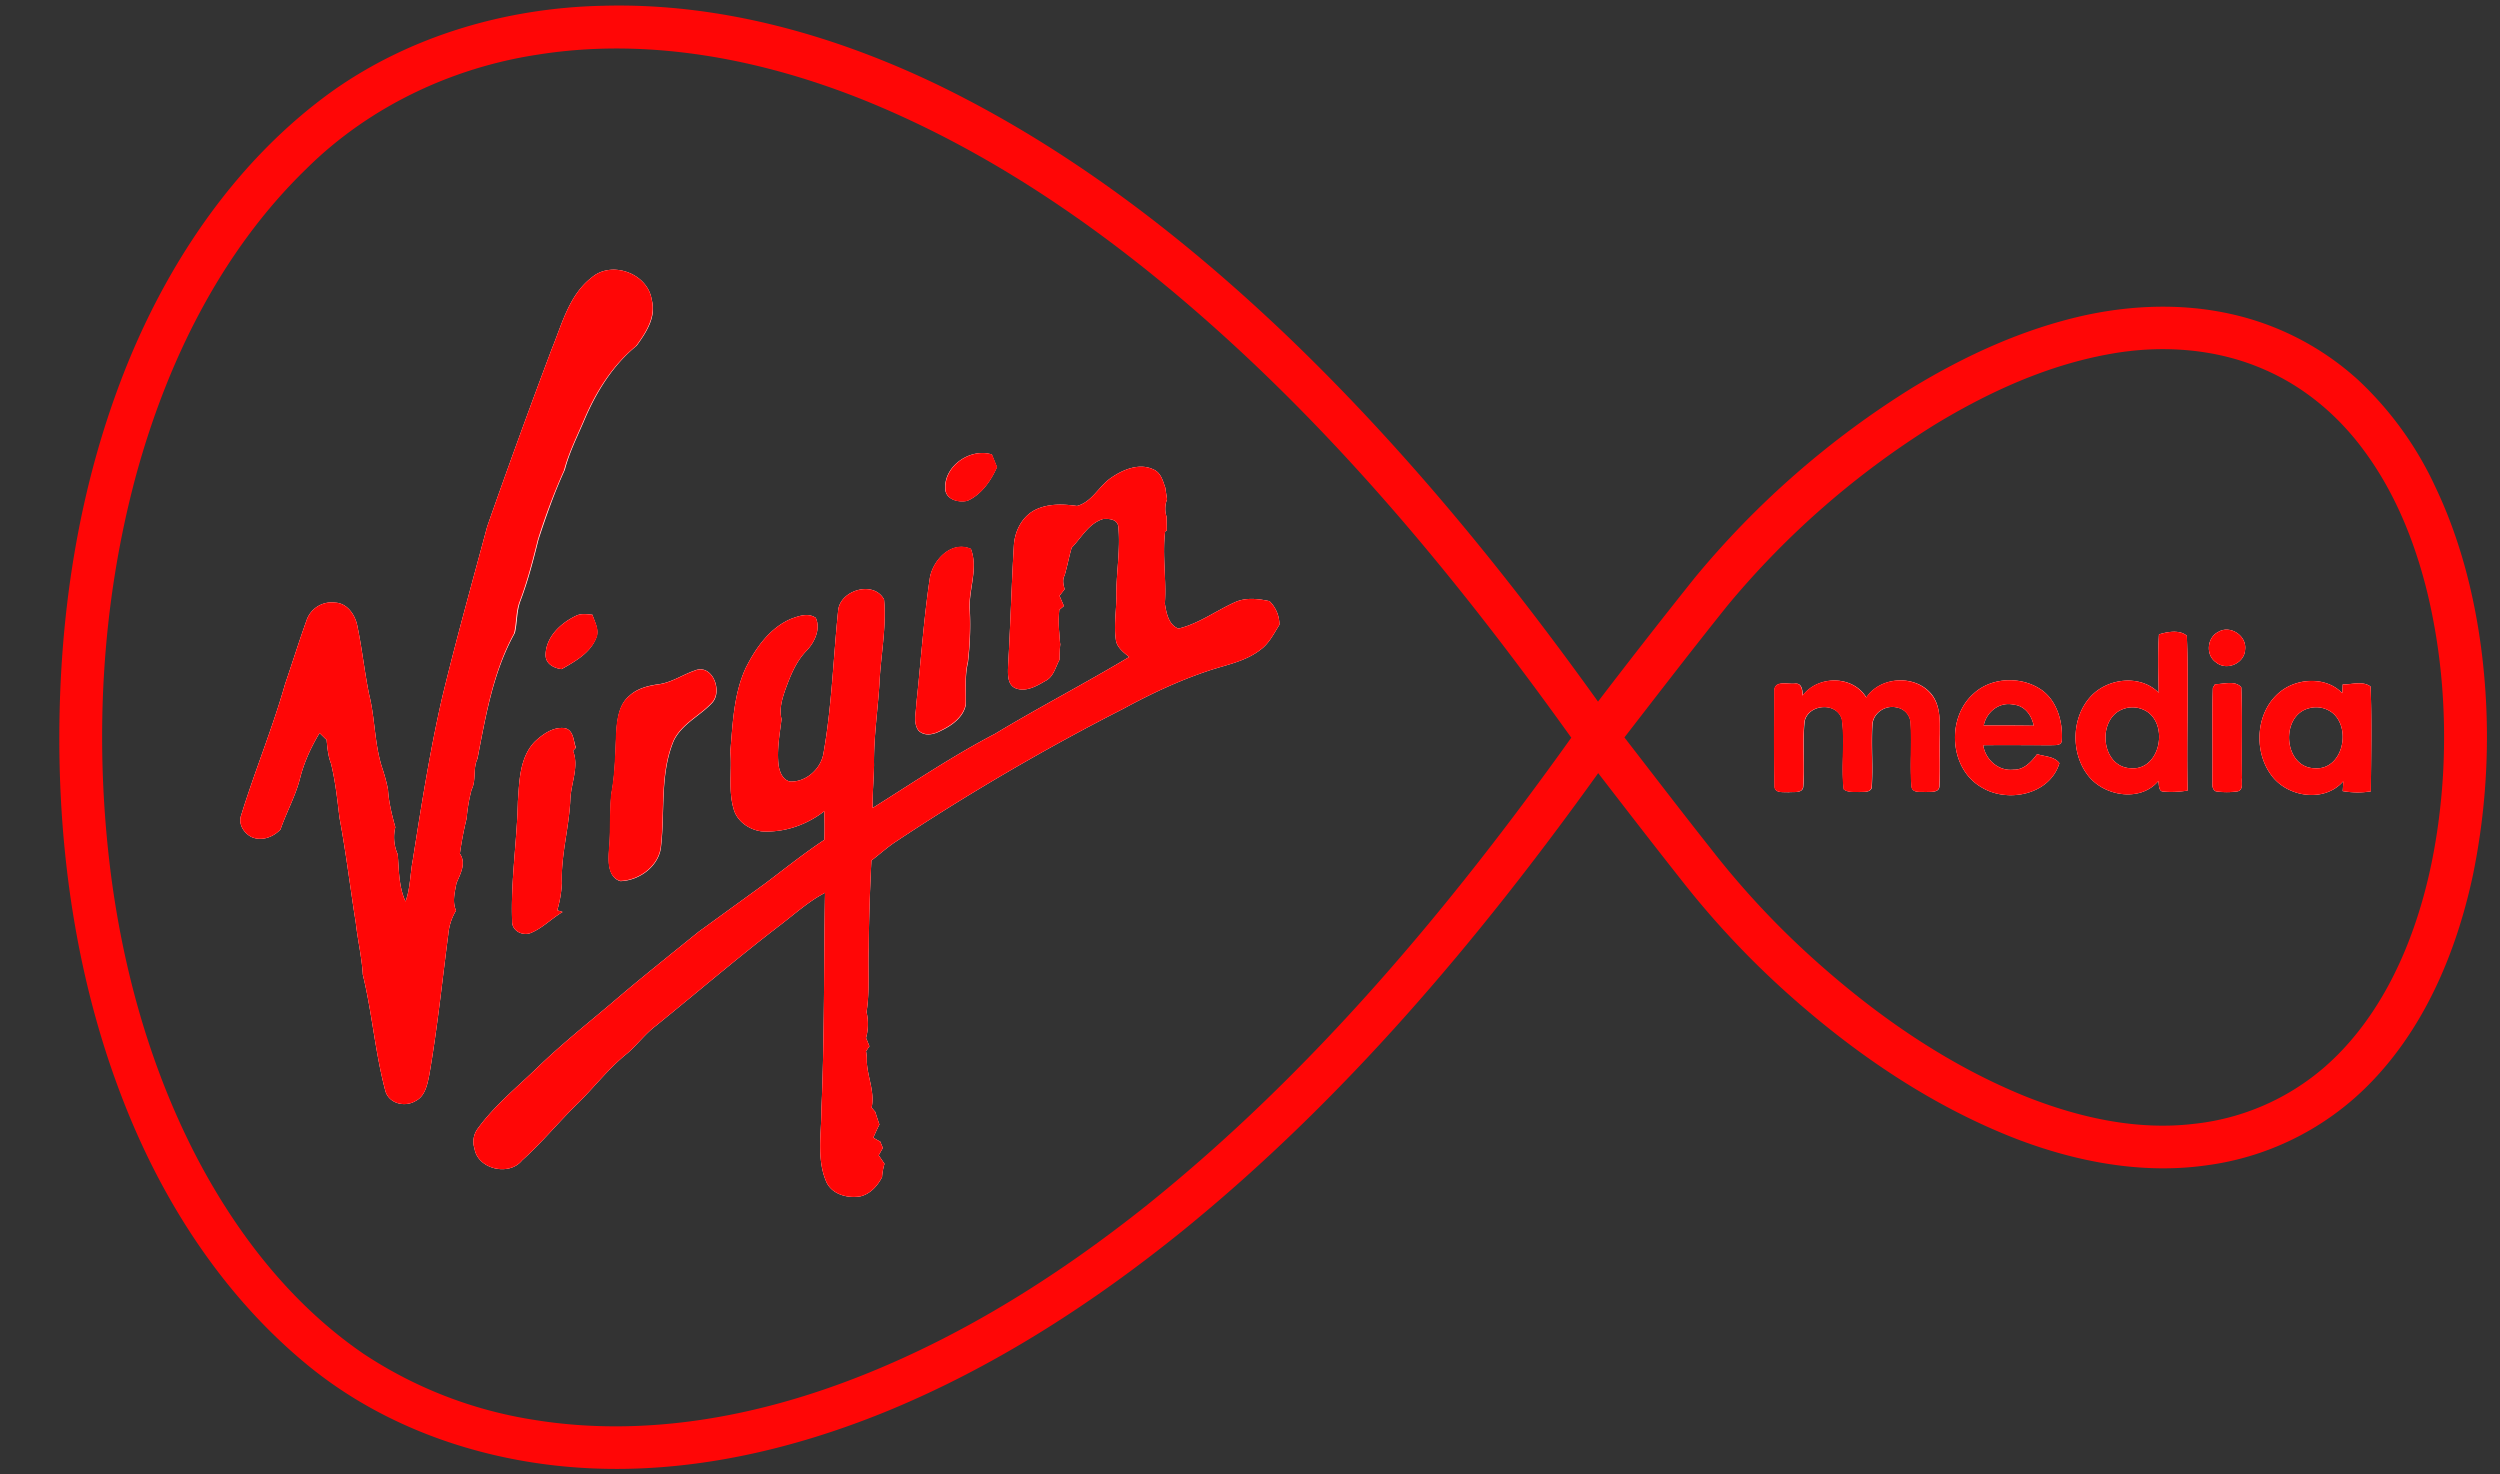 <svg width="39" height="23" fill="none" xmlns="http://www.w3.org/2000/svg"><rect width="100%" height="100%" fill="#333333" stroke="none"/><path d="M8.985 11.663c-.012.011-.034.038-.046.049.095.242-.026.496-.041.742-.015.444-.148.875-.133 1.323a1.778 1.778 0 01-.072.424c.023.007.065.019.083.026-.174.103-.314.254-.503.33-.129.045-.288-.038-.284-.186-.023-.625.076-1.246.09-1.871.023-.318.027-.682.262-.928.125-.118.292-.239.473-.212.137.034.13.197.17.303zm-.224-1.225c-.117-.015-.25-.079-.25-.22.004-.283.239-.5.478-.613.08-.038.166-.023.253-.015.034.114.11.235.06.356-.09.239-.329.371-.54.492z" fill="#FF0606"/><path d="M7.447 11.84c-.072.152-.015.33-.09.478a2.518 2.518 0 00-.077.447c-.045.182-.08.367-.106.553.103.148.008.314-.053.458-.026.14-.068.292-.007.428a.876.876 0 00-.121.375c-.095.731-.17 1.463-.296 2.19-.03.148-.064.33-.212.405-.159.099-.405.05-.47-.144-.162-.598-.208-1.223-.355-1.826-.016-.272-.08-.538-.11-.81-.087-.546-.152-1.095-.254-1.637-.034-.284-.064-.568-.132-.845-.046-.117-.057-.246-.069-.37-.038-.035-.072-.07-.11-.107-.132.22-.238.45-.302.697-.069.28-.213.534-.307.807-.114.121-.296.19-.455.117-.117-.06-.208-.2-.159-.337.212-.69.489-1.356.686-2.05.113-.329.216-.662.333-.988a.413.413 0 01.447-.28c.185.007.31.185.345.356.075.356.113.72.185 1.076.095.378.083.776.205 1.148.037.11.068.223.09.337.012.2.061.394.114.587a.655.655 0 00.038.424c.019.246.015.504.121.735.076-.208.072-.435.114-.651.132-.841.265-1.686.454-2.516C7.11 10 7.36 9.11 7.6 8.215c.325-.928.662-1.853 1.01-2.777.16-.39.27-.84.622-1.11.314-.269.875-.06.935.349.076.269-.087.511-.235.716-.367.299-.624.712-.81 1.148-.11.26-.239.51-.31.787-.163.353-.288.716-.41 1.084-.08.322-.162.644-.28.955-.064.163-.05.34-.09.507-.342.614-.455 1.3-.584 1.966zm2.371-.985c.125-.117.296-.159.458-.181.201-.027.372-.148.56-.213.277-.117.444.322.274.504-.19.205-.47.326-.599.591-.216.52-.136 1.091-.197 1.637-.023.314-.337.545-.636.553-.193-.06-.19-.303-.178-.47.03-.299.008-.598.038-.894.064-.337.06-.678.08-1.019.018-.185.052-.386.2-.508zm4.51.542c-.087-.121-.037-.276-.034-.413.072-.655.114-1.318.212-1.97.05-.28.337-.583.64-.45.121.322-.045.647-.015.977.012.265 0 .53-.03.792-.053.216-.027.443-.034.663-.038.193-.216.322-.383.401-.11.06-.257.099-.356 0zm.417-3.769c-.023-.36.394-.644.727-.538l.08.197c-.095.216-.243.428-.462.526-.137.03-.334-.018-.345-.185z" fill="#FF0606"/><path d="M19.96 9.745c-.088.137-.16.292-.296.39-.227.178-.515.232-.784.319-.47.155-.916.363-1.348.598a36.084 36.084 0 00-3.567 2.084c-.13.087-.246.193-.371.288-.023.454-.038.913-.042 1.367-.015.33.019.667-.034.997a.816.816 0 01-.008.405c.02.042.034.083.053.129-.015.019-.038.057-.053.076a.788.788 0 01.012.162c.011.243.128.478.075.72.016.015.042.05.057.065.02.064.042.132.065.197-.035.068-.065.136-.095.204.026.02.083.05.11.065.011.034.026.064.038.098l-.065.114c.03.041.06.087.091.132a.96.96 0 00-.038.209c-.072.136-.182.261-.337.299-.193.034-.432-.026-.526-.212-.16-.352-.084-.747-.084-1.122.05-1.132.038-2.269.057-3.401-.246.128-.454.314-.674.484-.67.512-1.306 1.057-1.961 1.588-.167.125-.288.291-.444.428-.287.227-.51.519-.768.776-.303.292-.565.618-.879.898-.2.25-.69.14-.742-.185a.344.344 0 01.057-.319c.26-.356.606-.636.924-.943.363-.352.76-.67 1.147-.996.45-.387.913-.754 1.371-1.125l1.034-.75c.307-.232.606-.47.924-.682.008-.148.004-.3 0-.447-.28.216-.629.337-.981.314-.193-.026-.386-.159-.435-.356-.084-.288-.023-.595-.05-.89.038-.44.053-.894.239-1.3.159-.318.379-.632.716-.772.117-.042.26-.095.378-.012.08.174-.019.383-.144.512-.166.17-.253.394-.333.613-.05.148-.095.3-.057.455-.03.242-.075.485-.045.727.019.103.064.224.182.247.25.007.48-.201.518-.447.13-.736.152-1.482.228-2.224.034-.319.556-.47.716-.17.041.439-.053.878-.072 1.318-.027.424-.091.844-.084 1.269-.004.223-.026.443-.022.666.632-.397 1.25-.814 1.912-1.159.685-.413 1.401-.784 2.09-1.197-.087-.072-.193-.148-.208-.269-.03-.212.004-.428.008-.644-.008-.375.068-.754.03-1.129-.023-.113-.148-.117-.239-.11-.223.068-.337.292-.488.447-.042.144-.068.288-.11.432-.038.072-.019.144 0 .216l-.08.102.069.16c-.02.015-.053.045-.072.06a1.906 1.906 0 000 .36c.004.06.007.117.015.178-.008.08-.011.16-.011.239-.065.117-.091.269-.224.333-.136.08-.3.174-.458.114-.136-.053-.125-.227-.121-.349.037-.625.053-1.25.09-1.875.012-.223.125-.455.334-.56.2-.1.435-.092.651-.061.235-.06.341-.31.534-.44.186-.129.44-.235.66-.129.116.05.147.179.185.288.007.061.019.122.026.178a.398.398 0 00-.007.273c0 .072.003.14.003.212l-.026.016c-.046.375.023.75-.004 1.125.023.144.057.333.212.39.318-.076.583-.277.879-.41.17-.079.363-.056.541-.018a.514.514 0 01.155.367z" fill="#FF0606"/><path d="M30.26 11.45c.004-.216.011-.454-.136-.629-.254-.303-.792-.272-1.011.057-.212-.348-.758-.345-.992-.03-.004-.08-.012-.2-.125-.186-.106.012-.307-.057-.319.103-.003.503-.007 1.003.004 1.507.008.106.144.08.216.084.076-.008.216.026.231-.084.027-.34-.019-.685.023-1.026.06-.266.5-.3.58-.03.052.36-.012.73.03 1.094.068.053.159.034.238.042.068-.008.167.015.197-.065.026-.325-.008-.651.011-.977.004-.186.201-.322.379-.277a.262.262 0 01.216.232c.023.333-.011.666.015 1 .011.11.148.08.224.087.071-.008.204.019.212-.087.015-.27 0-.542.007-.815zm1.602-.678c-.314-.227-.791-.216-1.075.05-.425.374-.38 1.162.117 1.454.405.258 1.072.125 1.223-.371-.08-.106-.23-.102-.348-.14-.091.12-.205.246-.368.242-.234.027-.439-.155-.473-.383.356-.003.712 0 1.064 0 .064-.003.163.012.163-.083.015-.28-.072-.595-.303-.769zm-.916.546c.041-.213.246-.375.465-.326.175.015.284.167.315.33-.262-.004-.52-.004-.78-.004zm3.17-1.398c-.107-.099-.304-.065-.436-.023-.02.303-.012.606-.004.91-.292-.293-.81-.228-1.072.071-.284.322-.299.849-.049 1.194.239.344.826.454 1.113.113.016.053 0 .129.057.16.133.018.27.007.402-.012-.02-.803.019-1.61-.012-2.413zm-.887 2.064c-.454-.026-.519-.765-.117-.92a.42.42 0 01.405.053c.314.246.159.917-.288.867zm1.735-1.261c-.095-.114-.28-.05-.41-.05-.007.016-.026.042-.034.057-.015.466 0 .936-.007 1.406.008.068-.023.167.053.208a1 1 0 00.345 0c.09-.026.053-.14.064-.208-.008-.47.008-.943-.011-1.413zm-.36-.864c-.174.087-.2.36-.034.474.163.136.447.011.454-.201.027-.216-.235-.386-.42-.273zm2.378.852c-.121-.094-.291-.03-.435-.034 0 .034-.004.103-.008.137-.25-.262-.697-.239-.966-.023-.378.3-.424.91-.147 1.292.246.352.829.447 1.128.106 0 .038-.004.114-.007.152.144.019.295.034.439.003.004-.549.015-1.095-.004-1.633zm-.882 1.273c-.477-.018-.53-.822-.08-.935a.413.413 0 01.367.072c.303.25.156.905-.287.863zm.882-1.273c-.121-.094-.291-.03-.435-.034 0 .034-.004.103-.008.137-.25-.262-.697-.239-.966-.023-.378.3-.424.91-.147 1.292.246.352.829.447 1.128.106 0 .038-.004.114-.007.152.144.019.295.034.439.003.004-.549.015-1.095-.004-1.633zm-.882 1.273c-.477-.018-.53-.822-.08-.935a.413.413 0 01.367.072c.303.25.156.905-.287.863zM34.604 9.86c-.174.087-.2.36-.034.474.163.136.447.011.454-.201.027-.216-.235-.386-.42-.273zm.36.864c-.095-.114-.28-.05-.41-.05-.007.016-.026.042-.034.057-.015.466 0 .936-.007 1.406.008.068-.023.167.053.208a1 1 0 00.345 0c.09-.026.053-.14.064-.208-.008-.47.008-.943-.011-1.413zm-.849-.803c-.106-.099-.303-.065-.435-.023-.02.303-.012.606-.004.91-.292-.293-.81-.228-1.072.071-.284.322-.299.849-.049 1.194.239.344.826.454 1.113.113.016.053 0 .129.057.16.133.018.27.007.402-.012-.02-.803.019-1.61-.012-2.413zm-.886 2.064c-.454-.026-.519-.765-.117-.92a.42.42 0 01.405.053c.314.246.159.917-.288.867zm-1.367-1.212c-.314-.227-.791-.216-1.075.05-.425.374-.38 1.162.117 1.454.405.258 1.072.125 1.223-.371-.08-.106-.23-.102-.348-.14-.091.12-.205.246-.368.242-.234.027-.439-.155-.473-.383.356-.003.712 0 1.064 0 .064-.003.163.012.163-.083.015-.28-.072-.595-.303-.769zm-.916.546c.041-.213.246-.375.465-.326.175.015.284.167.315.33-.262-.004-.52-.004-.78-.004zm-.686.132c.004-.216.011-.454-.136-.629-.254-.303-.792-.272-1.011.057-.212-.348-.758-.345-.992-.03-.004-.08-.012-.2-.125-.186-.106.012-.307-.057-.319.103-.003.503-.007 1.003.004 1.507.008.106.144.08.216.084.076-.008.216.026.231-.084.027-.34-.019-.685.023-1.026.06-.266.5-.3.58-.03.052.36-.012.73.03 1.094.068.053.159.034.238.042.068-.008.167.015.197-.065.026-.325-.008-.651.011-.977.004-.186.201-.322.379-.277a.262.262 0 01.216.232c.023.333-.011.666.015 1 .011.11.148.08.224.087.071-.008.204.019.212-.087.015-.27 0-.542.007-.815zm0 0c.004-.216.011-.454-.136-.629-.254-.303-.792-.272-1.011.057-.212-.348-.758-.345-.992-.03-.004-.08-.012-.2-.125-.186-.106.012-.307-.057-.319.103-.003.503-.007 1.003.004 1.507.008.106.144.08.216.084.076-.008.216.026.231-.084.027-.34-.019-.685.023-1.026.06-.266.5-.3.58-.03.052.36-.012.73.03 1.094.068.053.159.034.238.042.068-.008.167.015.197-.065.026-.325-.008-.651.011-.977.004-.186.201-.322.379-.277a.262.262 0 01.216.232c.023.333-.011.666.015 1 .011.11.148.08.224.087.071-.008.204.019.212-.087.015-.27 0-.542.007-.815zm1.602-.678c-.314-.227-.791-.216-1.075.05-.425.374-.38 1.162.117 1.454.405.258 1.072.125 1.223-.371-.08-.106-.23-.102-.348-.14-.091.12-.205.246-.368.242-.234.027-.439-.155-.473-.383.356-.003.712 0 1.064 0 .064-.003.163.012.163-.083.015-.28-.072-.595-.303-.769zm-.916.546c.041-.213.246-.375.465-.326.175.015.284.167.315.33-.262-.004-.52-.004-.78-.004zm3.17-1.398c-.107-.099-.304-.065-.436-.023-.02.303-.012.606-.004.91-.292-.293-.81-.228-1.072.071-.284.322-.299.849-.049 1.194.239.344.826.454 1.113.113.016.053 0 .129.057.16.133.018.27.007.402-.012-.02-.803.019-1.61-.012-2.413zm-.887 2.064c-.454-.026-.519-.765-.117-.92a.42.42 0 01.405.053c.314.246.159.917-.288.867zm1.735-1.261c-.095-.114-.28-.05-.41-.05-.007.016-.026.042-.034.057-.015.466 0 .936-.007 1.406.008.068-.023.167.053.208a1 1 0 00.345 0c.09-.026.053-.14.064-.208-.008-.47.008-.943-.011-1.413zm-.36-.864c-.174.087-.2.36-.034.474.163.136.447.011.454-.201.027-.216-.235-.386-.42-.273zm2.378.852c-.121-.094-.291-.03-.435-.034 0 .034-.004.103-.008.137-.25-.262-.697-.239-.966-.023-.378.3-.424.91-.147 1.292.246.352.829.447 1.128.106 0 .038-.004.114-.007.152.144.019.295.034.439.003.004-.549.015-1.095-.004-1.633zm-.882 1.273c-.477-.018-.53-.822-.08-.935a.413.413 0 01.367.072c.303.25.156.905-.287.863zm.882-1.273c-.121-.094-.291-.03-.435-.034 0 .034-.004.103-.008.137-.25-.262-.697-.239-.966-.023-.378.3-.424.91-.147 1.292.246.352.829.447 1.128.106 0 .038-.004.114-.007.152.144.019.295.034.439.003.004-.549.015-1.095-.004-1.633zm-.882 1.273c-.477-.018-.53-.822-.08-.935a.413.413 0 01.367.072c.303.25.156.905-.287.863zM34.604 9.86c-.174.087-.2.36-.034.474.163.136.447.011.454-.201.027-.216-.235-.386-.42-.273zm.36.864c-.095-.114-.28-.05-.41-.05-.007.016-.026.042-.034.057-.015.466 0 .936-.007 1.406.008.068-.023.167.053.208a1 1 0 00.345 0c.09-.026.053-.14.064-.208-.008-.47.008-.943-.011-1.413zm-.849-.803c-.106-.099-.303-.065-.435-.023-.02.303-.012.606-.004.91-.292-.293-.81-.228-1.072.071-.284.322-.299.849-.049 1.194.239.344.826.454 1.113.113.016.053 0 .129.057.16.133.018.27.007.402-.012-.02-.803.019-1.61-.012-2.413zm-.886 2.064c-.454-.026-.519-.765-.117-.92a.42.42 0 01.405.053c.314.246.159.917-.288.867zm-1.367-1.212c-.314-.227-.791-.216-1.075.05-.425.374-.38 1.162.117 1.454.405.258 1.072.125 1.223-.371-.08-.106-.23-.102-.348-.14-.091.12-.205.246-.368.242-.234.027-.439-.155-.473-.383.356-.003.712 0 1.064 0 .064-.003.163.012.163-.083.015-.28-.072-.595-.303-.769zm-.916.546c.041-.213.246-.375.465-.326.175.015.284.167.315.33-.262-.004-.52-.004-.78-.004zm-.822-.497c-.254-.303-.792-.272-1.011.057-.212-.348-.758-.345-.992-.03-.004-.08-.012-.2-.125-.186-.106.012-.307-.057-.319.103-.003.503-.007 1.003.004 1.507.008.106.144.08.216.084.076-.008.216.026.231-.084.027-.34-.019-.685.023-1.026.06-.266.5-.3.58-.03.052.36-.012.73.03 1.094.068.053.159.034.238.042.068-.008.167.015.197-.065.026-.325-.008-.651.011-.977.004-.186.201-.322.379-.277a.262.262 0 01.216.232c.023.333-.011.666.015 1 .011.11.148.08.224.087.071-.008.204.019.212-.087.015-.273 0-.546.003-.819.008-.212.012-.45-.132-.625zm8.585-.69c-.114-.874-.337-1.738-.716-2.533A5.35 5.35 0 0036.79 5.93a4.348 4.348 0 00-2.003-1.035c-.754-.166-1.542-.136-2.291.03-.943.213-1.83.618-2.655 1.118a13.905 13.905 0 00-3.409 2.978 114.94 114.94 0 00-1.503 1.924c-1.443-2.015-3.018-3.943-4.806-5.663-1.628-1.56-3.438-2.959-5.472-3.948C13.022.547 11.227.04 9.41.09 7.91.12 6.4.556 5.172 1.431 3.733 2.469 2.688 3.984 2.014 5.613 1.214 7.557.9 9.675.927 11.769c.026 1.868.337 3.75 1.03 5.49.61 1.534 1.541 2.962 2.821 4.02 1.208 1 2.757 1.526 4.31 1.62 1.636.1 3.272-.276 4.78-.897 1.658-.686 3.18-1.67 4.574-2.796 2.51-2.038 4.613-4.527 6.49-7.145.436.565.872 1.13 1.315 1.69a13.75 13.75 0 001.723 1.822c1.026.905 2.185 1.686 3.465 2.186.943.364 1.977.564 2.988.42A4.36 4.36 0 0036.872 17c.92-.886 1.44-2.11 1.704-3.341a10.71 10.71 0 00.133-3.527zm-20.813 8.665c-1.349 1.076-2.822 2.012-4.428 2.652-1.62.648-3.404.985-5.142.7a6.666 6.666 0 01-2.655-1.03c-1.102-.754-1.946-1.83-2.568-3-.727-1.375-1.162-2.898-1.367-4.436-.272-2.092-.162-4.243.39-6.281.485-1.766 1.326-3.482 2.655-4.77.97-.962 2.261-1.576 3.61-1.78 1.741-.277 3.529.075 5.146.734 2.094.857 3.957 2.198 5.623 3.717 2.023 1.845 3.76 3.981 5.352 6.205-1.91 2.675-4.045 5.224-6.616 7.289zm20.215-6.71c-.057.925-.228 1.85-.58 2.71-.284.693-.693 1.344-1.257 1.84a3.71 3.71 0 01-2.049.895c-.886.106-1.784-.095-2.61-.421-1.26-.508-2.389-1.3-3.388-2.209a13.243 13.243 0 01-1.55-1.678c-.45-.568-.89-1.144-1.336-1.72.534-.69 1.064-1.379 1.61-2.06a13.37 13.37 0 013.233-2.82c.841-.51 1.754-.927 2.727-1.101.81-.148 1.674-.088 2.431.25.614.269 1.14.716 1.534 1.253.492.663.803 1.444.996 2.243.22.925.292 1.875.239 2.819zm-1.564-1.412c0 .034-.004.102-.008.136-.25-.261-.697-.239-.966-.023-.378.3-.424.91-.147 1.292.246.352.829.447 1.128.106 0 .038-.004.114-.007.152.144.019.295.034.439.004.004-.542.015-1.088-.004-1.63-.121-.094-.295-.034-.435-.037zm-.447 1.31c-.477-.018-.53-.822-.08-.935a.413.413 0 01.367.072c.303.25.156.905-.287.863zM34.604 9.86c-.174.087-.2.36-.034.474.163.136.447.011.454-.201.027-.216-.235-.386-.42-.273zm.36.864c-.095-.114-.28-.05-.41-.05-.007.016-.026.042-.034.057-.015.466 0 .936-.007 1.406.008.068-.023.167.053.208a1 1 0 00.345 0c.09-.026.053-.14.064-.208-.008-.47.008-.943-.011-1.413zm-.849-.803c-.106-.099-.303-.065-.435-.023-.02.303-.012.606-.004.91-.292-.293-.81-.228-1.072.071-.284.322-.299.849-.049 1.194.239.344.826.454 1.113.113.016.053 0 .129.057.16.133.018.27.007.402-.012-.02-.803.019-1.61-.012-2.413zm-.886 2.064c-.454-.026-.519-.765-.117-.92a.42.42 0 01.405.053c.314.246.159.917-.288.867zm-1.367-1.212c-.314-.227-.791-.216-1.075.05-.425.374-.38 1.162.117 1.454.405.258 1.072.125 1.223-.371-.08-.106-.23-.102-.348-.14-.091.12-.205.246-.368.242-.234.027-.439-.155-.473-.383.356-.003.712 0 1.064 0 .064-.003.163.012.163-.083.015-.28-.072-.595-.303-.769zm-.916.546c.041-.213.246-.375.465-.326.175.015.284.167.315.33-.262-.004-.52-.004-.78-.004zm-.822-.497c-.254-.303-.792-.272-1.011.057-.212-.348-.758-.345-.992-.03-.004-.08-.012-.2-.125-.186-.106.012-.307-.057-.319.103-.003.503-.007 1.003.004 1.507.008.106.144.08.216.084.076-.008.216.026.231-.084.027-.34-.019-.685.023-1.026.06-.266.5-.3.58-.03.052.36-.012.73.03 1.094.068.053.159.034.238.042.068-.008.167.015.197-.065.026-.325-.008-.651.011-.977.004-.186.201-.322.379-.277a.262.262 0 01.216.232c.023.333-.011.666.015 1 .011.11.148.08.224.087.071-.008.204.019.212-.087.015-.273 0-.546.003-.819.008-.212.012-.45-.132-.625zm.136.63c.004-.217.011-.455-.136-.63-.254-.303-.792-.272-1.011.057-.212-.348-.758-.345-.992-.03-.004-.08-.012-.2-.125-.186-.106.012-.307-.057-.319.103-.003.503-.007 1.003.004 1.507.008.106.144.08.216.084.076-.008.216.026.231-.084.027-.34-.019-.685.023-1.026.06-.266.5-.3.58-.03.052.36-.012.73.03 1.094.068.053.159.034.238.042.068-.008.167.015.197-.065.026-.325-.008-.651.011-.977.004-.186.201-.322.379-.277a.262.262 0 01.216.232c.023.333-.011.666.015 1 .011.11.148.08.224.087.071-.008.204.019.212-.087.015-.27 0-.542.007-.815zm1.602-.679c-.314-.227-.791-.216-1.075.05-.425.374-.38 1.162.117 1.454.405.258 1.072.125 1.223-.371-.08-.106-.23-.102-.348-.14-.091.12-.205.246-.368.242-.234.027-.439-.155-.473-.383.356-.003.712 0 1.064 0 .064-.003.163.012.163-.083.015-.28-.072-.595-.303-.769zm-.916.546c.041-.213.246-.375.465-.326.175.015.284.167.315.33-.262-.004-.52-.004-.78-.004zm3.17-1.398c-.107-.099-.304-.065-.436-.023-.02.303-.012.606-.004.91-.292-.293-.81-.228-1.072.071-.284.322-.299.849-.049 1.194.239.344.826.454 1.113.113.016.053 0 .129.057.16.133.018.27.007.402-.012-.02-.803.019-1.61-.012-2.413zm-.887 2.064c-.454-.026-.519-.765-.117-.92a.42.42 0 01.405.053c.314.246.159.917-.288.867zm1.735-1.261c-.095-.114-.28-.05-.41-.05-.007.016-.026.042-.034.057-.015.466 0 .936-.007 1.406.008.068-.023.167.053.208a1 1 0 00.345 0c.09-.026.053-.14.064-.208-.008-.47.008-.943-.011-1.413zm-.36-.864c-.174.087-.2.36-.034.474.163.136.447.011.454-.201.027-.216-.235-.386-.42-.273zm2.378.852c-.121-.094-.291-.03-.435-.034 0 .034-.004.103-.008.137-.25-.262-.697-.239-.966-.023-.378.3-.424.91-.147 1.292.246.352.829.447 1.128.106 0 .038-.004.114-.007.152.144.019.295.034.439.003.004-.549.015-1.095-.004-1.633zm-.882 1.273c-.477-.018-.53-.822-.08-.935a.413.413 0 01.367.072c.303.25.156.905-.287.863zm.882-1.273c-.121-.094-.291-.03-.435-.034 0 .034-.004.103-.008.137-.25-.262-.697-.239-.966-.023-.378.3-.424.91-.147 1.292.246.352.829.447 1.128.106 0 .038-.004.114-.007.152.144.019.295.034.439.003.004-.549.015-1.095-.004-1.633zm-.882 1.273c-.477-.018-.53-.822-.08-.935a.413.413 0 01.367.072c.303.25.156.905-.287.863zM34.604 9.86c-.174.087-.2.36-.034.474.163.136.447.011.454-.201.027-.216-.235-.386-.42-.273zm.36.864c-.095-.114-.28-.05-.41-.05-.007.016-.026.042-.034.057-.015.466 0 .936-.007 1.406.008.068-.023.167.053.208a1 1 0 00.345 0c.09-.026.053-.14.064-.208-.008-.47.008-.943-.011-1.413zm-.849-.803c-.106-.099-.303-.065-.435-.023-.02.303-.012.606-.004.91-.292-.293-.81-.228-1.072.071-.284.322-.299.849-.049 1.194.239.344.826.454 1.113.113.016.053 0 .129.057.16.133.018.27.007.402-.012-.02-.803.019-1.61-.012-2.413zm-.886 2.064c-.454-.026-.519-.765-.117-.92a.42.42 0 01.405.053c.314.246.159.917-.288.867zm-1.367-1.212c-.314-.227-.791-.216-1.075.05-.425.374-.38 1.162.117 1.454.405.258 1.072.125 1.223-.371-.08-.106-.23-.102-.348-.14-.091.12-.205.246-.368.242-.234.027-.439-.155-.473-.383.356-.003.712 0 1.064 0 .064-.003.163.012.163-.083.015-.28-.072-.595-.303-.769zm-.916.546c.041-.213.246-.375.465-.326.175.015.284.167.315.33-.262-.004-.52-.004-.78-.004zm-.686.132c.004-.216.011-.454-.136-.629-.254-.303-.792-.272-1.011.057-.212-.348-.758-.345-.992-.03-.004-.08-.012-.2-.125-.186-.106.012-.307-.057-.319.103-.003.503-.007 1.003.004 1.507.008.106.144.08.216.084.076-.008.216.026.231-.084.027-.34-.019-.685.023-1.026.06-.266.5-.3.58-.03.052.36-.012.73.03 1.094.068.053.159.034.238.042.068-.008.167.015.197-.065.026-.325-.008-.651.011-.977.004-.186.201-.322.379-.277a.262.262 0 01.216.232c.023.333-.011.666.015 1 .011.11.148.08.224.087.071-.008.204.019.212-.087.015-.27 0-.542.007-.815z" fill="#FF0606"/><path d="M8.985 11.663c-.012.011-.034.038-.046.049.095.242-.026.496-.041.742-.015.444-.148.875-.133 1.323a1.778 1.778 0 01-.072.424c.023.007.065.019.083.026-.174.103-.314.254-.503.33-.129.045-.288-.038-.284-.186-.023-.625.076-1.246.09-1.871.023-.318.027-.682.262-.928.125-.118.292-.239.473-.212.137.034.13.197.17.303zm-.224-1.225c-.117-.015-.25-.079-.25-.22.004-.283.239-.5.478-.613.08-.038.166-.023.253-.015.034.114.11.235.06.356-.09.239-.329.371-.54.492z" fill="#FFFEFE"/><path d="M7.447 11.84c-.072.152-.015.33-.09.478a2.518 2.518 0 00-.077.447c-.045.182-.08.367-.106.553.103.148.008.314-.053.458-.026.14-.068.292-.007.428a.876.876 0 00-.121.375c-.095.731-.17 1.463-.296 2.19-.03.148-.064.33-.212.405-.159.099-.405.05-.47-.144-.162-.598-.208-1.223-.355-1.826-.016-.272-.08-.538-.11-.81-.087-.546-.152-1.095-.254-1.637-.034-.284-.064-.568-.132-.845-.046-.117-.057-.246-.069-.37-.038-.035-.072-.07-.11-.107-.132.22-.238.45-.302.697-.069.28-.213.534-.307.807-.114.121-.296.19-.455.117-.117-.06-.208-.2-.159-.337.212-.69.489-1.356.686-2.05.113-.329.216-.662.333-.988a.413.413 0 01.447-.28c.185.007.31.185.345.356.075.356.113.72.185 1.076.095.378.083.776.205 1.148.037.11.068.223.09.337.012.2.061.394.114.587a.655.655 0 00.038.424c.019.246.015.504.121.735.076-.208.072-.435.114-.651.132-.841.265-1.686.454-2.516C7.11 10 7.36 9.11 7.6 8.215c.325-.928.662-1.853 1.01-2.777.16-.39.27-.84.622-1.11.314-.269.875-.06.935.349.076.269-.087.511-.235.716-.367.299-.624.712-.81 1.148-.11.26-.239.51-.31.787-.163.353-.288.716-.41 1.084-.08.322-.162.644-.28.955-.064.163-.05.34-.09.507-.342.614-.455 1.3-.584 1.966zm2.371-.985c.125-.117.296-.159.458-.181.201-.027.372-.148.56-.213.277-.117.444.322.274.504-.19.205-.47.326-.599.591-.216.52-.136 1.091-.197 1.637-.023.314-.337.545-.636.553-.193-.06-.19-.303-.178-.47.03-.299.008-.598.038-.894.064-.337.06-.678.08-1.019.018-.185.052-.386.2-.508zm4.51.542c-.087-.121-.037-.276-.034-.413.072-.655.114-1.318.212-1.97.05-.28.337-.583.64-.45.121.322-.045.647-.015.977.012.265 0 .53-.03.792-.053.216-.027.443-.034.663-.038.193-.216.322-.383.401-.11.06-.257.099-.356 0zm.417-3.769c-.023-.36.394-.644.727-.538l.08.197c-.095.216-.243.428-.462.526-.137.03-.334-.018-.345-.185z" fill="#FFFEFE"/><path d="M19.96 9.745c-.088.137-.16.292-.296.39-.227.178-.515.232-.784.319-.47.155-.916.363-1.348.598a36.084 36.084 0 00-3.567 2.084c-.13.087-.246.193-.371.288-.023.454-.038.913-.042 1.367-.015.33.019.667-.034.997a.816.816 0 01-.008.405c.02.042.034.083.053.129-.015.019-.038.057-.053.076a.788.788 0 01.012.162c.011.243.128.478.075.72.016.015.042.05.057.065.02.064.042.132.065.197-.035.068-.065.136-.095.204.026.02.083.05.11.065.011.034.026.064.038.098l-.065.114c.03.041.06.087.091.132a.96.96 0 00-.038.209c-.072.136-.182.261-.337.299-.193.034-.432-.026-.526-.212-.16-.352-.084-.747-.084-1.122.05-1.132.038-2.269.057-3.401-.246.128-.454.314-.674.484-.67.512-1.306 1.057-1.961 1.588-.167.125-.288.291-.444.428-.287.227-.51.519-.768.776-.303.292-.565.618-.879.898-.2.25-.69.14-.742-.185a.344.344 0 01.057-.319c.26-.356.606-.636.924-.943.363-.352.76-.67 1.147-.996.45-.387.913-.754 1.371-1.125l1.034-.75c.307-.232.606-.47.924-.682.008-.148.004-.3 0-.447-.28.216-.629.337-.981.314-.193-.026-.386-.159-.435-.356-.084-.288-.023-.595-.05-.89.038-.44.053-.894.239-1.3.159-.318.379-.632.716-.772.117-.042.26-.095.378-.012.08.174-.019.383-.144.512-.166.17-.253.394-.333.613-.05.148-.095.3-.057.455-.03.242-.075.485-.045.727.019.103.064.224.182.247.25.007.48-.201.518-.447.13-.736.152-1.482.228-2.224.034-.319.556-.47.716-.17.041.439-.053.878-.072 1.318-.027.424-.091.844-.084 1.269-.004.223-.026.443-.022.666.632-.397 1.25-.814 1.912-1.159.685-.413 1.401-.784 2.09-1.197-.087-.072-.193-.148-.208-.269-.03-.212.004-.428.008-.644-.008-.375.068-.754.03-1.129-.023-.113-.148-.117-.239-.11-.223.068-.337.292-.488.447-.042.144-.068.288-.11.432-.038.072-.019.144 0 .216l-.08.102.069.16c-.02.015-.053.045-.072.06a1.906 1.906 0 000 .36c.004.06.007.117.015.178-.008.08-.011.16-.011.239-.065.117-.091.269-.224.333-.136.08-.3.174-.458.114-.136-.053-.125-.227-.121-.349.037-.625.053-1.25.09-1.875.012-.223.125-.455.334-.56.2-.1.435-.092.651-.061.235-.06.341-.31.534-.44.186-.129.44-.235.66-.129.116.05.147.179.185.288.007.061.019.122.026.178a.398.398 0 00-.007.273c0 .072.003.14.003.212l-.026.016c-.046.375.023.75-.004 1.125.023.144.057.333.212.39.318-.076.583-.277.879-.41.17-.079.363-.056.541-.018a.514.514 0 01.155.367z" fill="#FFFEFE"/><path d="M9.92 5.4c-.367.3-.625.712-.81 1.148-.11.261-.239.512-.311.788A9.964 9.964 0 008.39 8.42c-.08.322-.163.644-.28.954-.065.163-.05.341-.091.508-.33.602-.443 1.292-.572 1.958-.072.152-.015.33-.09.478a2.518 2.518 0 00-.077.447c-.045.182-.08.367-.106.553.103.148.008.314-.053.458-.026.14-.068.292-.007.428a.876.876 0 00-.121.375c-.095.731-.17 1.463-.296 2.19-.03.148-.064.33-.212.405-.159.099-.405.05-.47-.144-.162-.598-.208-1.223-.355-1.826-.016-.272-.08-.538-.11-.81-.087-.546-.152-1.095-.254-1.637-.034-.284-.064-.568-.132-.845-.046-.117-.057-.246-.069-.37-.038-.035-.072-.07-.11-.107-.132.22-.238.45-.302.697-.069.28-.213.534-.307.807-.114.121-.296.19-.455.117-.117-.06-.208-.2-.159-.337.212-.69.489-1.356.686-2.05.113-.329.216-.662.333-.988a.413.413 0 01.447-.28c.185.007.31.185.345.356.075.356.113.72.185 1.076.095.378.083.776.205 1.148.037.11.068.223.09.337.012.2.061.394.114.587a.655.655 0 00.038.424c.019.246.015.504.121.735.076-.208.072-.435.114-.651.132-.841.265-1.686.454-2.516C7.11 10 7.36 9.11 7.6 8.215c.325-.928.662-1.853 1.01-2.777.16-.39.27-.84.622-1.11.314-.269.875-.06.935.349.068.272-.098.519-.246.723z" fill="#FF0606"/><path d="M30.26 11.45c-.004.273.008.546-.004.819-.007.102-.14.08-.212.087-.076-.008-.212.023-.223-.087-.027-.334.007-.667-.015-1a.258.258 0 00-.216-.232c-.178-.045-.375.091-.379.277-.019.326.012.652-.011.977-.03.08-.133.057-.197.065-.08-.004-.17.011-.239-.042-.045-.364.023-.735-.03-1.095-.08-.272-.519-.238-.58.03-.037.341.004.686-.022 1.027-.015.106-.155.072-.231.084-.072-.008-.209.019-.216-.084-.011-.5-.004-1.004-.004-1.508.011-.155.212-.09.318-.102.114-.015.122.106.125.186.239-.319.78-.319.992.03.22-.33.758-.36 1.012-.057.14.17.136.41.132.625zm1.602-.677c-.314-.228-.791-.216-1.075.049-.424.375-.379 1.163.117 1.455.405.257 1.072.125 1.223-.372-.08-.106-.23-.102-.348-.14-.091.121-.205.246-.367.242-.235.027-.44-.155-.474-.382.356-.004.712 0 1.064 0 .065-.004.163.011.163-.084.015-.28-.072-.594-.303-.768zm-.916.545c.041-.212.246-.375.465-.326.175.015.285.167.315.33-.261-.004-.519-.004-.78-.004zm3.169-1.398c-.106-.099-.303-.065-.435-.023-.02.303-.011.606-.004.91-.292-.293-.81-.228-1.072.071-.284.322-.299.849-.049 1.194.239.344.826.454 1.114.113.015.053 0 .129.056.16.133.018.27.007.402-.012-.02-.803.019-1.61-.012-2.413zm-.886 2.064c-.454-.026-.519-.765-.117-.92a.42.42 0 01.405.053c.314.246.159.917-.288.867zm1.746.152c-.011.068.026.182-.064.208a1.164 1.164 0 01-.345 0c-.076-.041-.046-.14-.053-.208.008-.47-.008-.936.008-1.405a.728.728 0 01.034-.057c.132 0 .314-.065.409.049.019.47.003.943.011 1.413zm.049-2.004c-.008.216-.288.34-.454.2-.167-.113-.14-.386.034-.473.185-.114.447.057.42.273zm1.958.58c-.121-.095-.292-.03-.436-.034 0 .034-.004.102-.007.136-.25-.261-.697-.239-.966-.023-.379.3-.424.91-.148 1.292.247.352.83.447 1.129.106 0 .038-.004.114-.008.152a1.3 1.3 0 00.44.003c.003-.549.015-1.094-.004-1.632zm-.883 1.273c-.477-.02-.53-.822-.08-.936a.413.413 0 01.368.072c.303.25.155.905-.288.864z" fill="#FFFEFE"/><path d="M15.555 7.287c-.095.216-.242.428-.462.526-.136.035-.337-.015-.344-.185-.023-.36.393-.644.727-.538l.08.197zm4.405 2.458c-.088.137-.16.292-.296.39-.227.178-.515.232-.784.319-.47.155-.916.363-1.348.598a36.084 36.084 0 00-3.567 2.084c-.13.087-.246.193-.371.288-.023.454-.038.913-.042 1.367-.015.33.019.667-.034.997a.816.816 0 01-.008.405c.02.042.034.083.053.129-.015.019-.038.057-.053.076a.788.788 0 01.012.162c.011.243.128.478.075.72.016.015.042.05.057.065.02.064.042.132.065.197-.035.068-.065.136-.095.204.026.02.083.05.11.065.011.034.026.064.038.098l-.065.114c.03.041.06.087.091.132a.96.96 0 00-.038.209c-.072.136-.182.261-.337.299-.193.034-.432-.026-.526-.212-.16-.352-.084-.747-.084-1.122.05-1.132.038-2.269.057-3.401-.246.128-.454.314-.674.484-.67.512-1.306 1.057-1.961 1.588-.167.125-.288.291-.444.428-.287.227-.51.519-.768.776-.303.292-.565.618-.879.898-.2.25-.69.14-.742-.185a.344.344 0 01.057-.319c.26-.356.606-.636.924-.943.363-.352.76-.67 1.147-.996.45-.387.913-.754 1.371-1.125l1.034-.75c.307-.232.606-.47.924-.682.008-.148.004-.3 0-.447-.28.216-.629.337-.981.314-.193-.026-.386-.159-.435-.356-.084-.288-.023-.595-.05-.89.038-.44.053-.894.239-1.3.159-.318.379-.632.716-.772.117-.042.26-.095.378-.012.08.174-.019.383-.144.512-.166.17-.253.394-.333.613-.05.148-.095.3-.057.455-.03.242-.075.485-.045.727.019.103.064.224.182.247.25.007.48-.201.518-.447.13-.736.152-1.482.228-2.224.034-.319.556-.47.716-.17.041.439-.053.878-.072 1.318-.027.424-.091.844-.084 1.269-.004.223-.026.443-.022.666.632-.397 1.25-.814 1.912-1.159.685-.413 1.401-.784 2.09-1.197-.087-.072-.193-.148-.208-.269-.03-.212.004-.428.008-.644-.008-.375.068-.754.03-1.129-.023-.113-.148-.117-.239-.11-.223.068-.337.292-.488.447-.042.144-.068.288-.11.432-.038.072-.019.144 0 .216l-.08.102.069.16c-.02.015-.053.045-.072.06a1.906 1.906 0 000 .36c.004.06.007.117.015.178-.008.08-.011.16-.011.239-.065.117-.091.269-.224.333-.136.08-.3.174-.458.114-.136-.053-.125-.227-.121-.349.037-.625.053-1.25.09-1.875.012-.223.125-.455.334-.56.2-.1.435-.092.651-.061.235-.06.341-.31.534-.44.186-.129.44-.235.66-.129.116.05.147.179.185.288.007.061.019.122.026.178a.398.398 0 00-.007.273c0 .072.003.14.003.212l-.026.016c-.046.375.023.75-.004 1.125.023.144.057.333.212.39.318-.076.583-.277.879-.41.17-.079.363-.056.541-.018a.514.514 0 01.155.367z" fill="#FF0606"/><path d="M15.127 9.537c.012.265 0 .53-.03.791-.053.216-.026.444-.034.664-.038.193-.216.321-.383.401-.105.06-.253.099-.352 0-.087-.121-.037-.277-.034-.413.072-.655.114-1.318.212-1.97.05-.28.337-.583.64-.45.121.321-.049.651-.019.977zm-5.82.409c-.095.239-.334.371-.546.492-.117-.015-.25-.079-.25-.22.004-.283.239-.5.478-.613.08-.038.166-.023.253-.015.038.114.114.235.065.356zm24.808-.026c-.106-.099-.303-.065-.435-.023-.02.303-.011.606-.004.91-.292-.293-.81-.228-1.072.071-.284.322-.299.849-.049 1.194.239.344.826.454 1.114.113.015.053 0 .129.056.16.133.018.27.007.402-.012-.02-.803.019-1.61-.012-2.413zm-.886 2.064c-.454-.026-.519-.765-.117-.92a.42.42 0 01.405.053c.314.246.159.917-.288.867zm1.795-1.852c-.008.216-.288.34-.454.2-.167-.113-.14-.386.034-.473.185-.114.447.057.42.273zm-23.919.829c-.189.205-.47.326-.598.591-.216.52-.136 1.091-.197 1.637-.023.314-.337.546-.636.553-.193-.06-.19-.303-.178-.47.03-.299.007-.598.038-.894.064-.337.06-.678.08-1.019.018-.178.052-.379.2-.5.125-.117.295-.159.458-.182.2-.026.371-.147.56-.212.28-.121.444.315.273.496zm19.148 1.308c-.008.102-.14.08-.213.087-.075-.008-.212.023-.223-.087-.026-.334.008-.667-.015-1a.257.257 0 00-.216-.232c-.178-.045-.375.091-.379.277-.019.326.012.652-.011.977-.03.08-.133.057-.197.065-.08-.004-.17.011-.239-.042-.045-.364.023-.735-.03-1.095-.08-.272-.519-.238-.58.03-.037.341.005.686-.022 1.027-.015.106-.155.072-.231.084-.072-.008-.208.019-.216-.084-.011-.5-.004-1.004-.004-1.508.012-.155.212-.09.318-.102.114-.015.122.106.125.186.239-.319.78-.319.993.03.22-.33.757-.36 1.01-.057.148.175.14.413.137.63-.008.268.008.54-.008.814zm1.609-1.496c-.314-.228-.791-.216-1.075.049-.424.375-.379 1.163.117 1.455.405.257 1.072.125 1.223-.372-.08-.106-.23-.102-.348-.14-.091.121-.205.246-.367.242-.235.027-.44-.155-.474-.382.356-.004.712 0 1.064 0 .065-.004.163.011.163-.084.015-.28-.072-.594-.303-.768zm-.916.545c.041-.212.246-.375.465-.326.175.015.285.167.315.33-.261-.004-.519-.004-.78-.004zm6.036-.606c-.121-.095-.292-.03-.436-.034 0 .034-.004.102-.007.136-.25-.261-.697-.239-.966-.023-.379.3-.424.91-.148 1.292.247.352.83.447 1.129.106 0 .038-.004.114-.008.152a1.3 1.3 0 00.44.003c.003-.549.015-1.094-.004-1.632zm-.883 1.273c-.477-.02-.53-.822-.08-.936a.413.413 0 01.368.072c.303.25.155.905-.288.864zm-1.124.151c-.011.068.026.182-.064.208a1.164 1.164 0 01-.345 0c-.076-.041-.046-.14-.053-.208.008-.47-.008-.936.008-1.405a.728.728 0 01.034-.057c.132 0 .314-.065.409.049.019.47.003.943.011 1.413zM8.94 11.712c.094.242-.027.496-.042.742-.015.444-.148.875-.133 1.323a1.778 1.778 0 01-.072.424c.023.007.065.019.083.026-.174.103-.314.254-.503.33-.129.045-.288-.038-.284-.186-.023-.625.076-1.246.09-1.871.023-.318.027-.682.262-.928.125-.118.292-.239.473-.212.137.034.13.197.167.306-.008.008-.03.035-.042.046z" fill="#FF0606"/></svg>